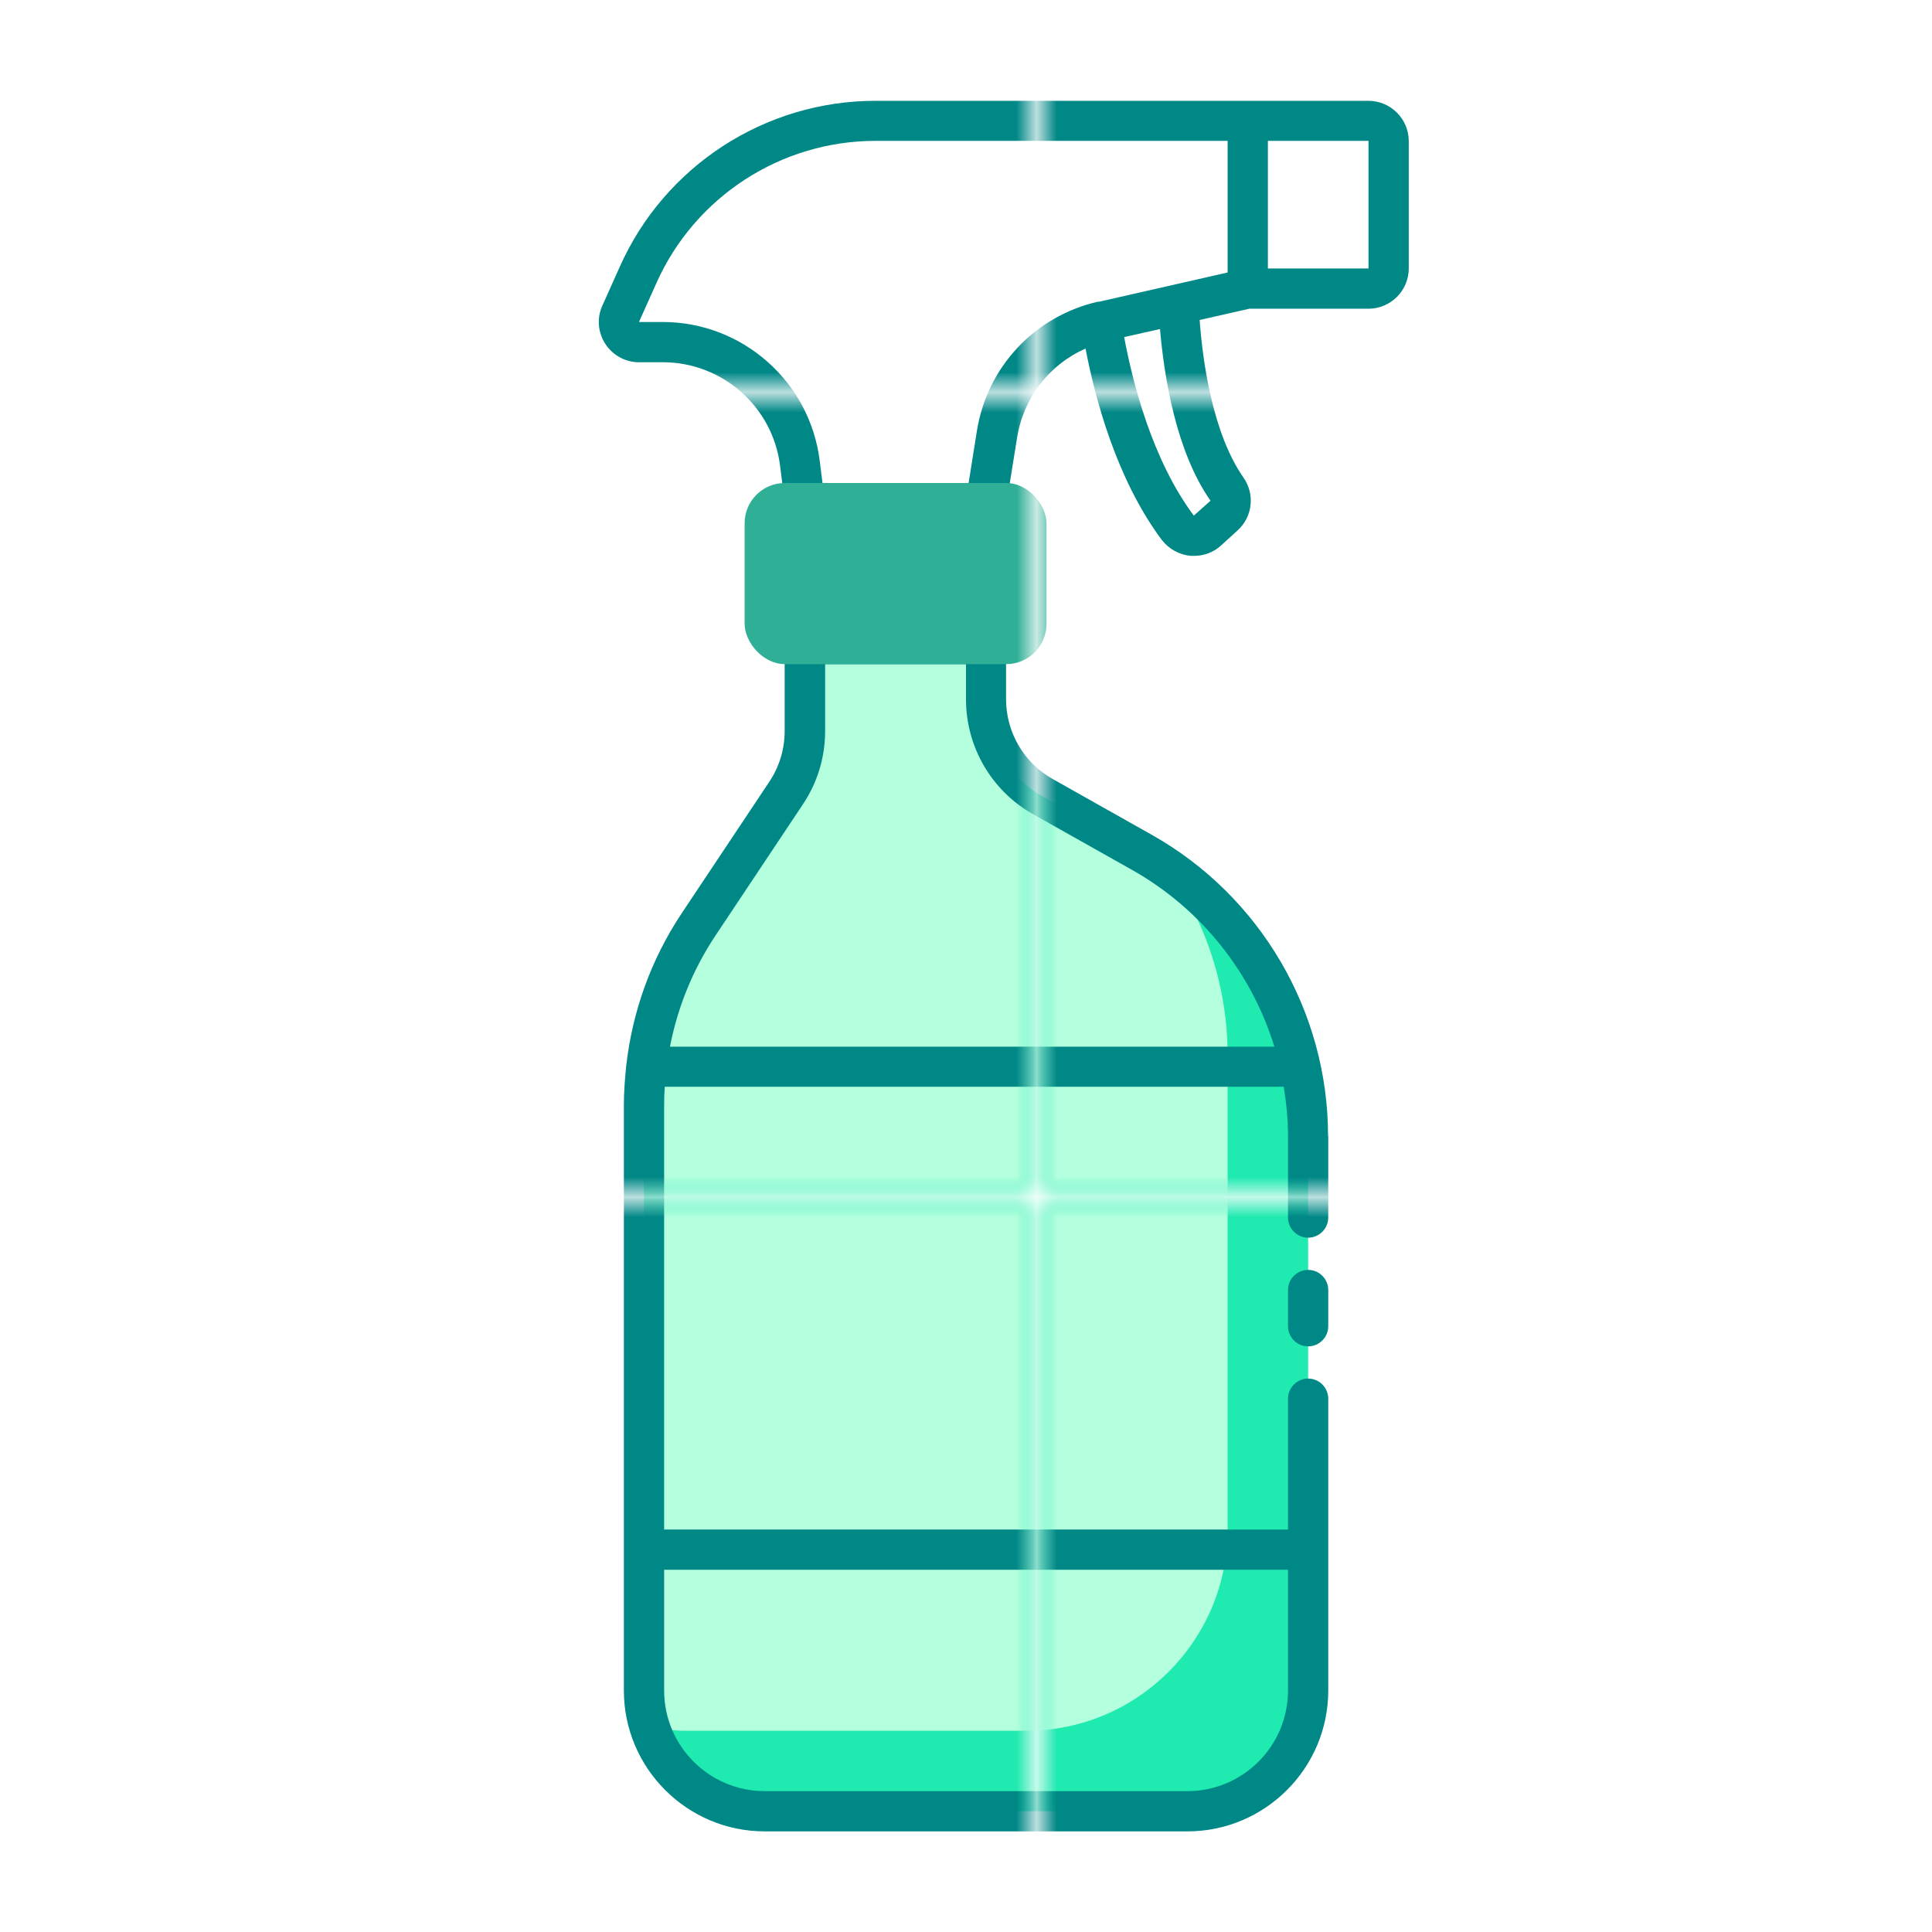 <?xml version="1.0" encoding="UTF-8"?><svg id="Greeny" xmlns="http://www.w3.org/2000/svg" xmlns:xlink="http://www.w3.org/1999/xlink" viewBox="0 0 96 96"><defs><style>.cls-1{fill:none;}.cls-1,.cls-2,.cls-3,.cls-4,.cls-5,.cls-6,.cls-7,.cls-8,.cls-9{stroke-width:0px;}.cls-2{fill:url(#New_Pattern_Swatch_5);}.cls-3{fill:url(#New_Pattern_Swatch_3);}.cls-4{fill:url(#New_Pattern_Swatch_2);}.cls-5{fill:url(#New_Pattern_Swatch_4);}.cls-6{fill:#2faf96;}.cls-7{fill:#1feab0;}.cls-8{fill:#b3ffde;}.cls-9{fill:#008887;}</style><pattern id="New_Pattern_Swatch_3" x="0" y="0" width="39.26" height="39.26" patternTransform="translate(-988 -2580)" patternUnits="userSpaceOnUse" viewBox="0 0 39.26 39.26"><rect class="cls-1" x="0" y="0" width="39.26" height="39.26"/><rect class="cls-7" x="0" y="0" width="39.26" height="39.26"/></pattern><pattern id="New_Pattern_Swatch_4" x="0" y="0" width="39.26" height="39.26" patternTransform="translate(-988 -2580)" patternUnits="userSpaceOnUse" viewBox="0 0 39.26 39.26"><rect class="cls-1" y="0" width="39.26" height="39.26"/><rect class="cls-8" x="0" y="0" width="39.26" height="39.26"/></pattern><pattern id="New_Pattern_Swatch_5" x="0" y="0" width="39.26" height="39.26" patternTransform="translate(-988 -2580)" patternUnits="userSpaceOnUse" viewBox="0 0 39.26 39.26"><rect class="cls-1" x="0" y="0" width="39.26" height="39.26"/><rect class="cls-9" x="0" y="0" width="39.26" height="39.26"/></pattern><pattern id="New_Pattern_Swatch_2" x="0" y="0" width="39.26" height="39.26" patternTransform="translate(-988 -2580)" patternUnits="userSpaceOnUse" viewBox="0 0 39.26 39.26"><rect class="cls-1" x="0" y="0" width="39.26" height="39.26"/><rect class="cls-6" x="0" y="0" width="39.26" height="39.26"/></pattern></defs><path class="cls-3" d="M65,56.46v27.54c0,3.31-2.69,6-6,6h-21c-2.71,0-5-1.8-5.74-4.26-.17-.55-.26-1.14-.26-1.74v-29.1c0-3.2.95-6.32,2.72-8.97l4.35-6.53c.61-.91.93-1.98.93-3.08v-4.32h9v2.75c0,2.01,1.08,3.86,2.83,4.84l4.92,2.77c.46.26.9.54,1.33.85,4.31,2.99,6.92,7.94,6.92,13.25Z"/><path class="cls-5" d="M61,52.46v23.54c0,5.52-4.48,10-10,10h-17c-.6,0-1.19-.09-1.74-.26-.17-.55-.26-1.14-.26-1.74v-29.1c0-3.2.95-6.32,2.72-8.97l4.35-6.53c.61-.91.93-1.98.93-3.08v-4.32h9v2.75c0,2.01,1.08,3.86,2.83,4.84l4.92,2.77c.46.26.9.54,1.33.85,1.87,2.67,2.92,5.88,2.92,9.25Z"/><path class="cls-2" d="M66,64.1v1.8c0,.55-.45,1-1,1s-1-.45-1-1v-1.8c0-.55.45-1,1-1s1,.45,1,1ZM66,56.46v4.04c0,.55-.45,1-1,1s-1-.45-1-1v-4.04c0-.83-.08-1.65-.21-2.46h-30.76c-.02.3-.03.6-.03.9v21.1h31v-6.5c0-.55.45-1,1-1s1,.45,1,1v14.5c0,3.86-3.14,7-7,7h-21c-3.86,0-7-3.14-7-7v-29.1c0-.63.05-1.26.11-1.88,0,0,0-.01,0-.02,0-.02.01-.04.01-.07.31-2.7,1.24-5.28,2.76-7.56l4.35-6.53c.5-.75.76-1.62.76-2.53v-4.32c0-.55.45-1,1-1h9c.55,0,1,.45,1,1v2.75c0,1.65.89,3.17,2.32,3.97l4.92,2.77c5.4,3.04,8.76,8.78,8.76,14.97ZM33,78v6c0,2.76,2.24,5,5,5h21c2.76,0,5-2.24,5-5v-6h-31ZM63.32,52c-1.13-3.66-3.62-6.83-7.06-8.77l-4.92-2.77c-2.06-1.15-3.34-3.34-3.34-5.71v-1.75h-7v3.32c0,1.31-.38,2.56-1.1,3.64l-4.35,6.53c-1.12,1.68-1.88,3.56-2.26,5.52h30.03ZM70,7v6.34c0,1.1-.9,2-2,2h-5.92l-2.47.56c.15,2.06.64,5.64,2.19,7.85.57.83.43,1.95-.31,2.61l-.8.73c-.36.34-.85.53-1.35.53-.06,0-.11,0-.17,0-.57-.05-1.09-.34-1.44-.79-2.26-3.02-3.33-7.09-3.79-9.51-1.79.79-3.08,2.43-3.4,4.42l-.55,3.42c-.08.49-.5.84-.99.84h-9c-.5,0-.93-.38-.99-.88l-.25-1.99c-.37-2.93-2.87-5.13-5.82-5.13h-1.18c-.68,0-1.31-.34-1.68-.91s-.43-1.28-.15-1.9l.86-1.92c2.23-5.02,7.22-8.26,12.71-8.26h24.5c1.1,0,2,.9,2,2ZM54.58,15l6.42-1.46v-6.54h-17.5c-4.7,0-8.98,2.78-10.89,7.08l-.86,1.92h1.18c3.96,0,7.31,2.96,7.8,6.89l.14,1.11h7.26l.41-2.58c.51-3.19,2.87-5.71,6.02-6.43ZM57.64,16.35l-1.78.4c.41,2.21,1.38,6.09,3.46,8.87l.83-.74c-1.73-2.46-2.31-6.22-2.51-8.53ZM68,13.34v-6.34h-5v6.34h5Z"/><rect class="cls-4" x="37" y="24" width="15" height="9" rx="2" ry="2"/></svg>